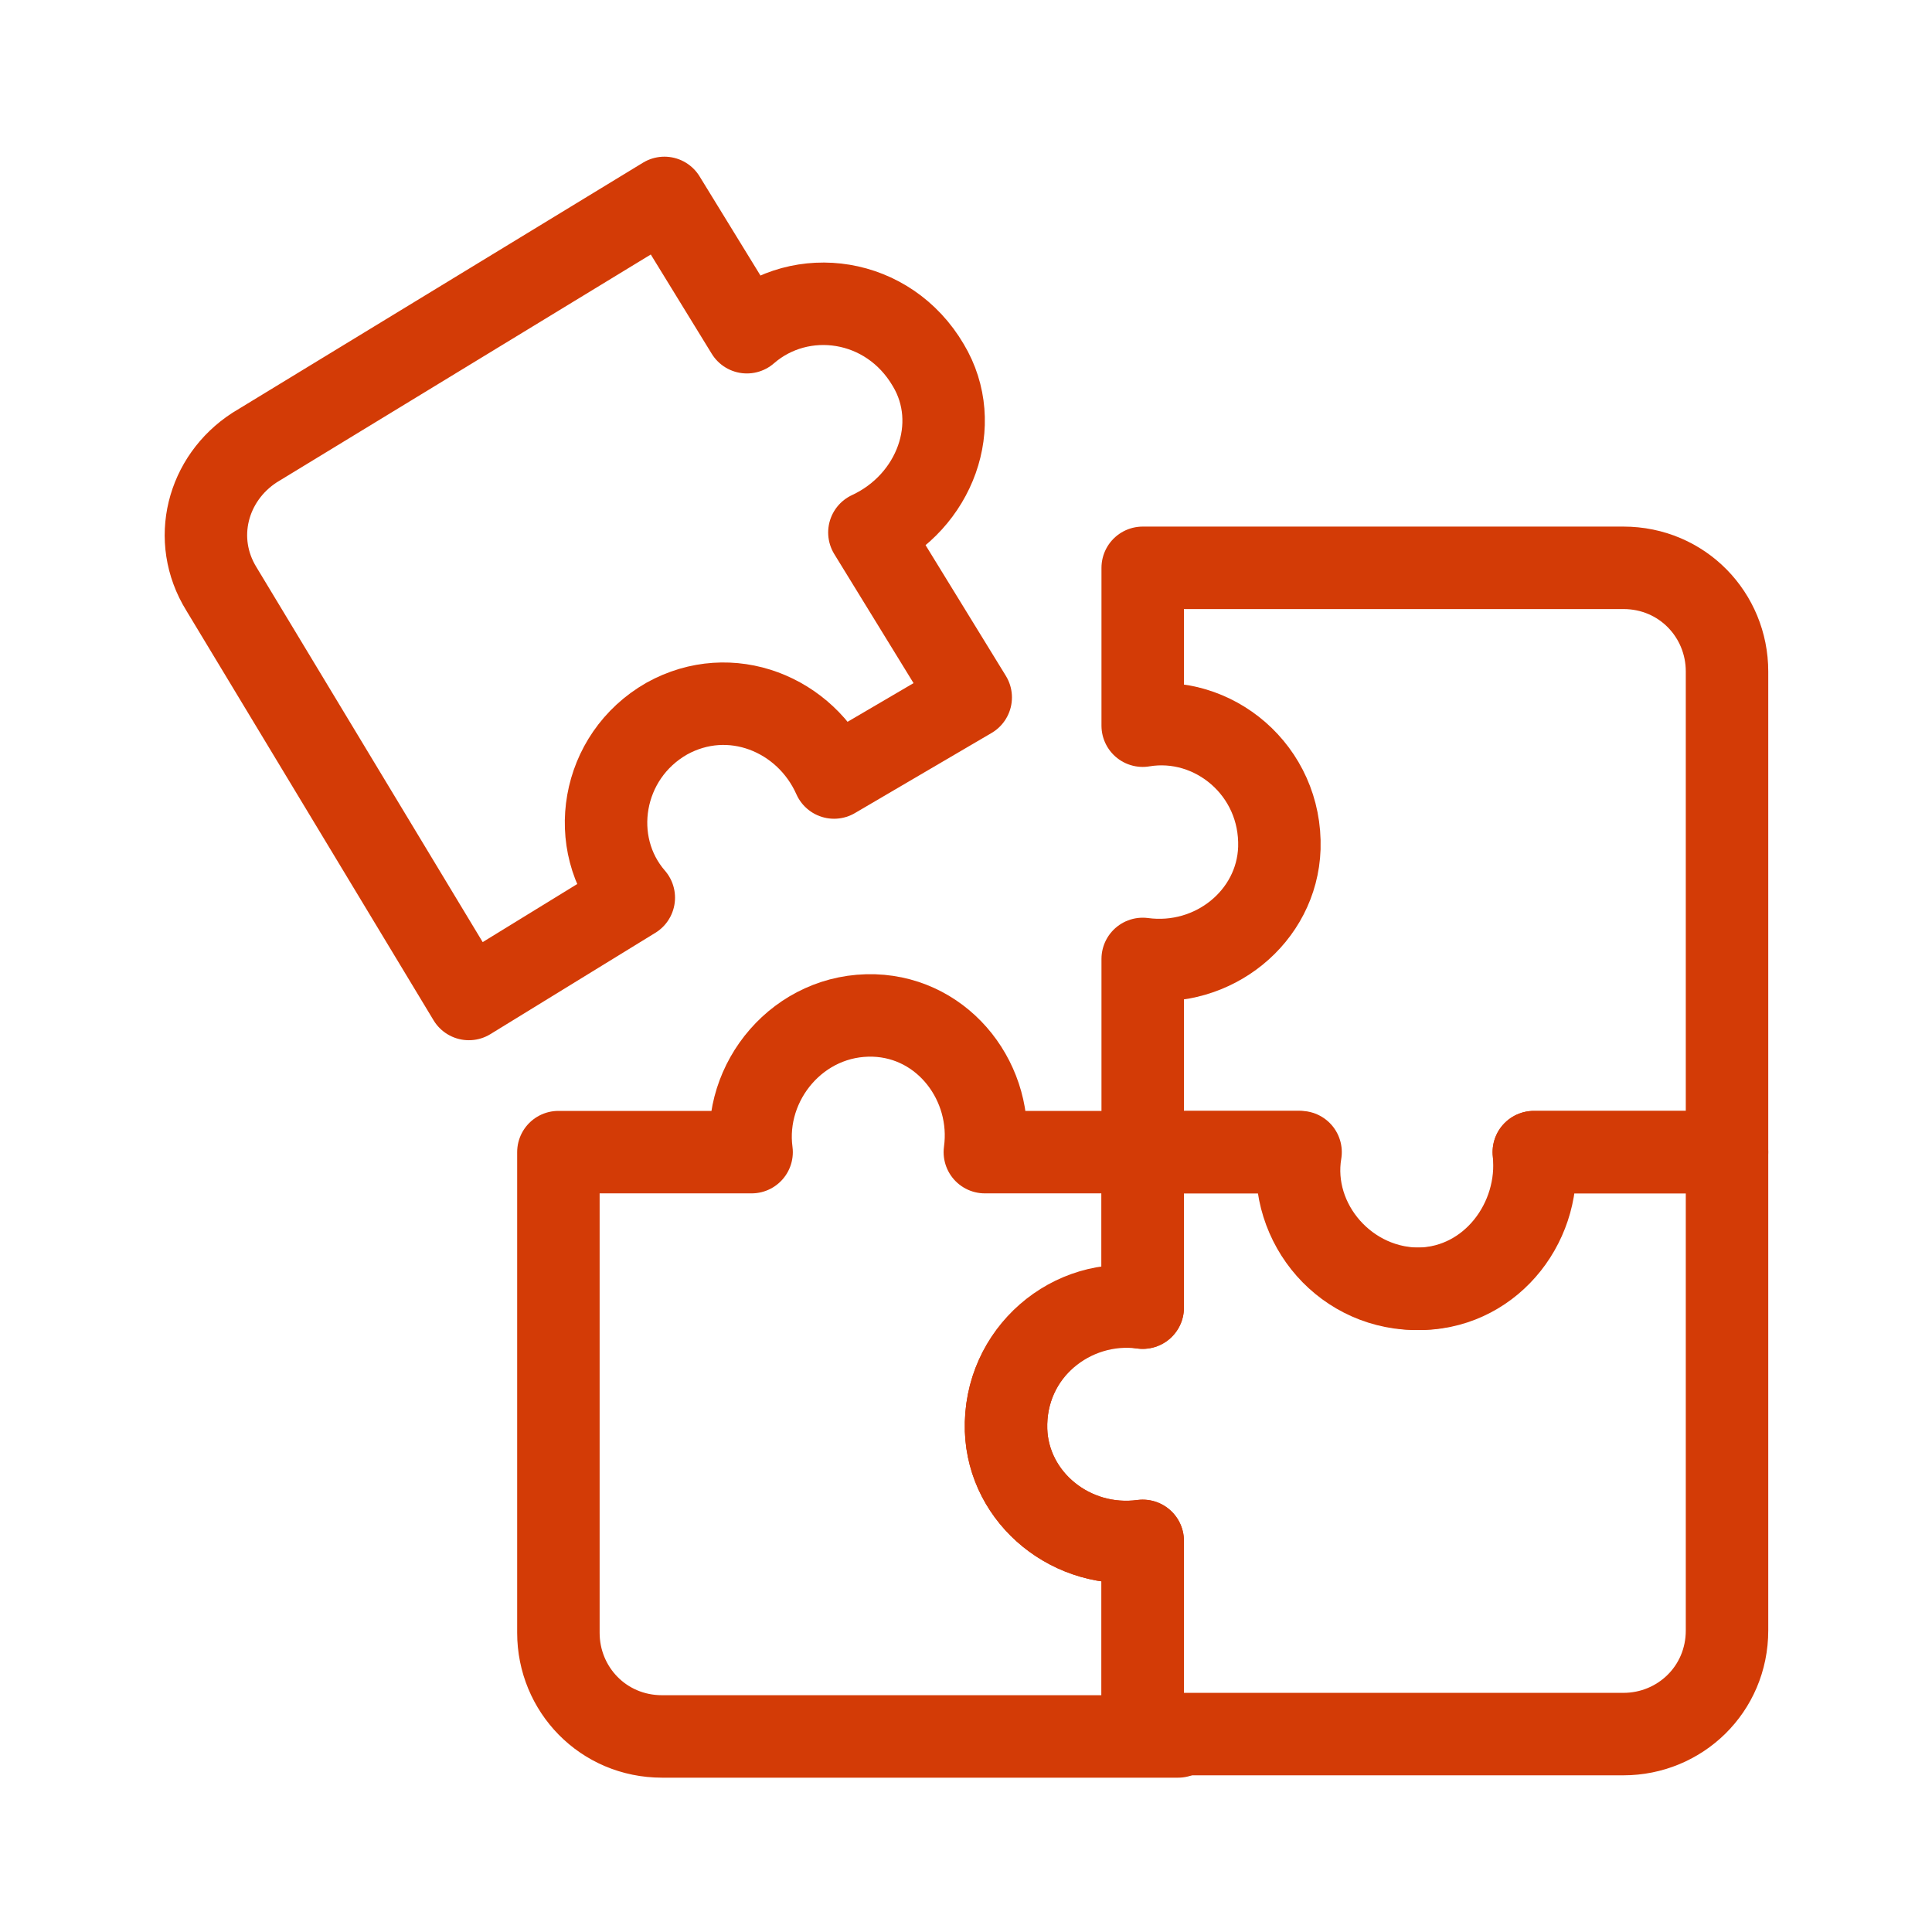 <?xml version="1.0" encoding="utf-8"?>
<!-- Generator: Adobe Illustrator 22.1.0, SVG Export Plug-In . SVG Version: 6.00 Build 0)  -->
<svg version="1.1" id="Layer_1" xmlns="http://www.w3.org/2000/svg" xmlns:xlink="http://www.w3.org/1999/xlink" x="0px" y="0px"
	 viewBox="0 0 82 82" style="enable-background:new 0 0 82 82;" xml:space="preserve">
<style type="text/css">
	.st0{fill:#F8F9FE;}
	.st1{fill:none;stroke:#d33b06;stroke-width:3.253;stroke-linecap:round;stroke-linejoin:round;stroke-miterlimit:10;}
	.st2{fill:none;stroke:#d33b06;stroke-width:3.5;stroke-linecap:round;stroke-linejoin:round;stroke-miterlimit:10;}
	.st3{fill:none;stroke:#d33b06;stroke-width:2.891;stroke-linecap:round;stroke-linejoin:round;stroke-miterlimit:10;}
	.st4{fill:#FFFFFF;stroke:#d33b06;stroke-width:3.253;stroke-miterlimit:10;}
	.st5{fill:#FFFFFF;stroke:#d33b06;stroke-width:3.5;stroke-miterlimit:10;}
	.st6{fill:none;stroke:#d33b06;stroke-width:3;stroke-linecap:round;stroke-linejoin:round;stroke-miterlimit:10;}
	.st7{fill:#FFFFFF;stroke:#d33b06;stroke-width:3.168;stroke-linecap:round;stroke-linejoin:round;stroke-miterlimit:10;}
	.st8{fill:none;stroke:#d33b06;stroke-width:3.168;stroke-linecap:round;stroke-linejoin:round;stroke-miterlimit:10;}
	.st9{fill:#d33b06;}
</style>
<g>
	<path class="st2" d="M48.5,73.6c0-4.2,0-4.1,0-8.2c-3,0.4-5.7-1.8-5.8-4.7c-0.1-3.3,2.8-5.6,5.8-5.2c0-2.5,0-4.2,0-6.6h-6.7
		c0.4-2.9-1.7-5.7-4.7-5.8c-3.2-0.1-5.6,2.8-5.2,5.8h-8.2v20.4c0,2.4,1.9,4.4,4.4,4.4H50v0C49.1,73.6,48.6,73.6,48.5,73.6z"/>
	<path class="st2" d="M60.3,54.7c-3.2,0.1-5.6-2.7-5.2-5.8h-6.6c0,2.5,0,4.1,0,6.6c-3-0.5-5.9,1.9-5.8,5.2c0.1,2.9,2.8,5.1,5.8,4.7
		c0,4.1,0,4.1,0,8.2c0.6,0,21,0,20.4,0c2.4,0,4.4-1.9,4.4-4.4V48.9h-8.2C65.4,51.8,63.3,54.6,60.3,54.7z"/>
	<path class="st2" d="M39.4,15.5c1.5,2.5,0.3,5.8-2.5,7.1l4.3,7L35.4,33c-1.2-2.7-4.4-4-7.1-2.5c-2.8,1.6-3.4,5.3-1.4,7.6l-7,4.3
		L9.4,25c-1.3-2.1-0.6-4.7,1.4-6L28.2,8.4l3.5,5.7C34,12.1,37.7,12.6,39.4,15.5z"/>
	<path class="st2" d="M55.2,48.9c-0.5,3,2,5.9,5.2,5.8c3-0.1,5.1-2.9,4.7-5.8h8.2V28.5c0-2.4-1.9-4.4-4.4-4.4H48.5v6.7
		c3-0.5,5.9,1.9,5.8,5.2c-0.1,2.9-2.8,5.1-5.8,4.7v8.2L55.2,48.9z"/>
</g>
</svg>
